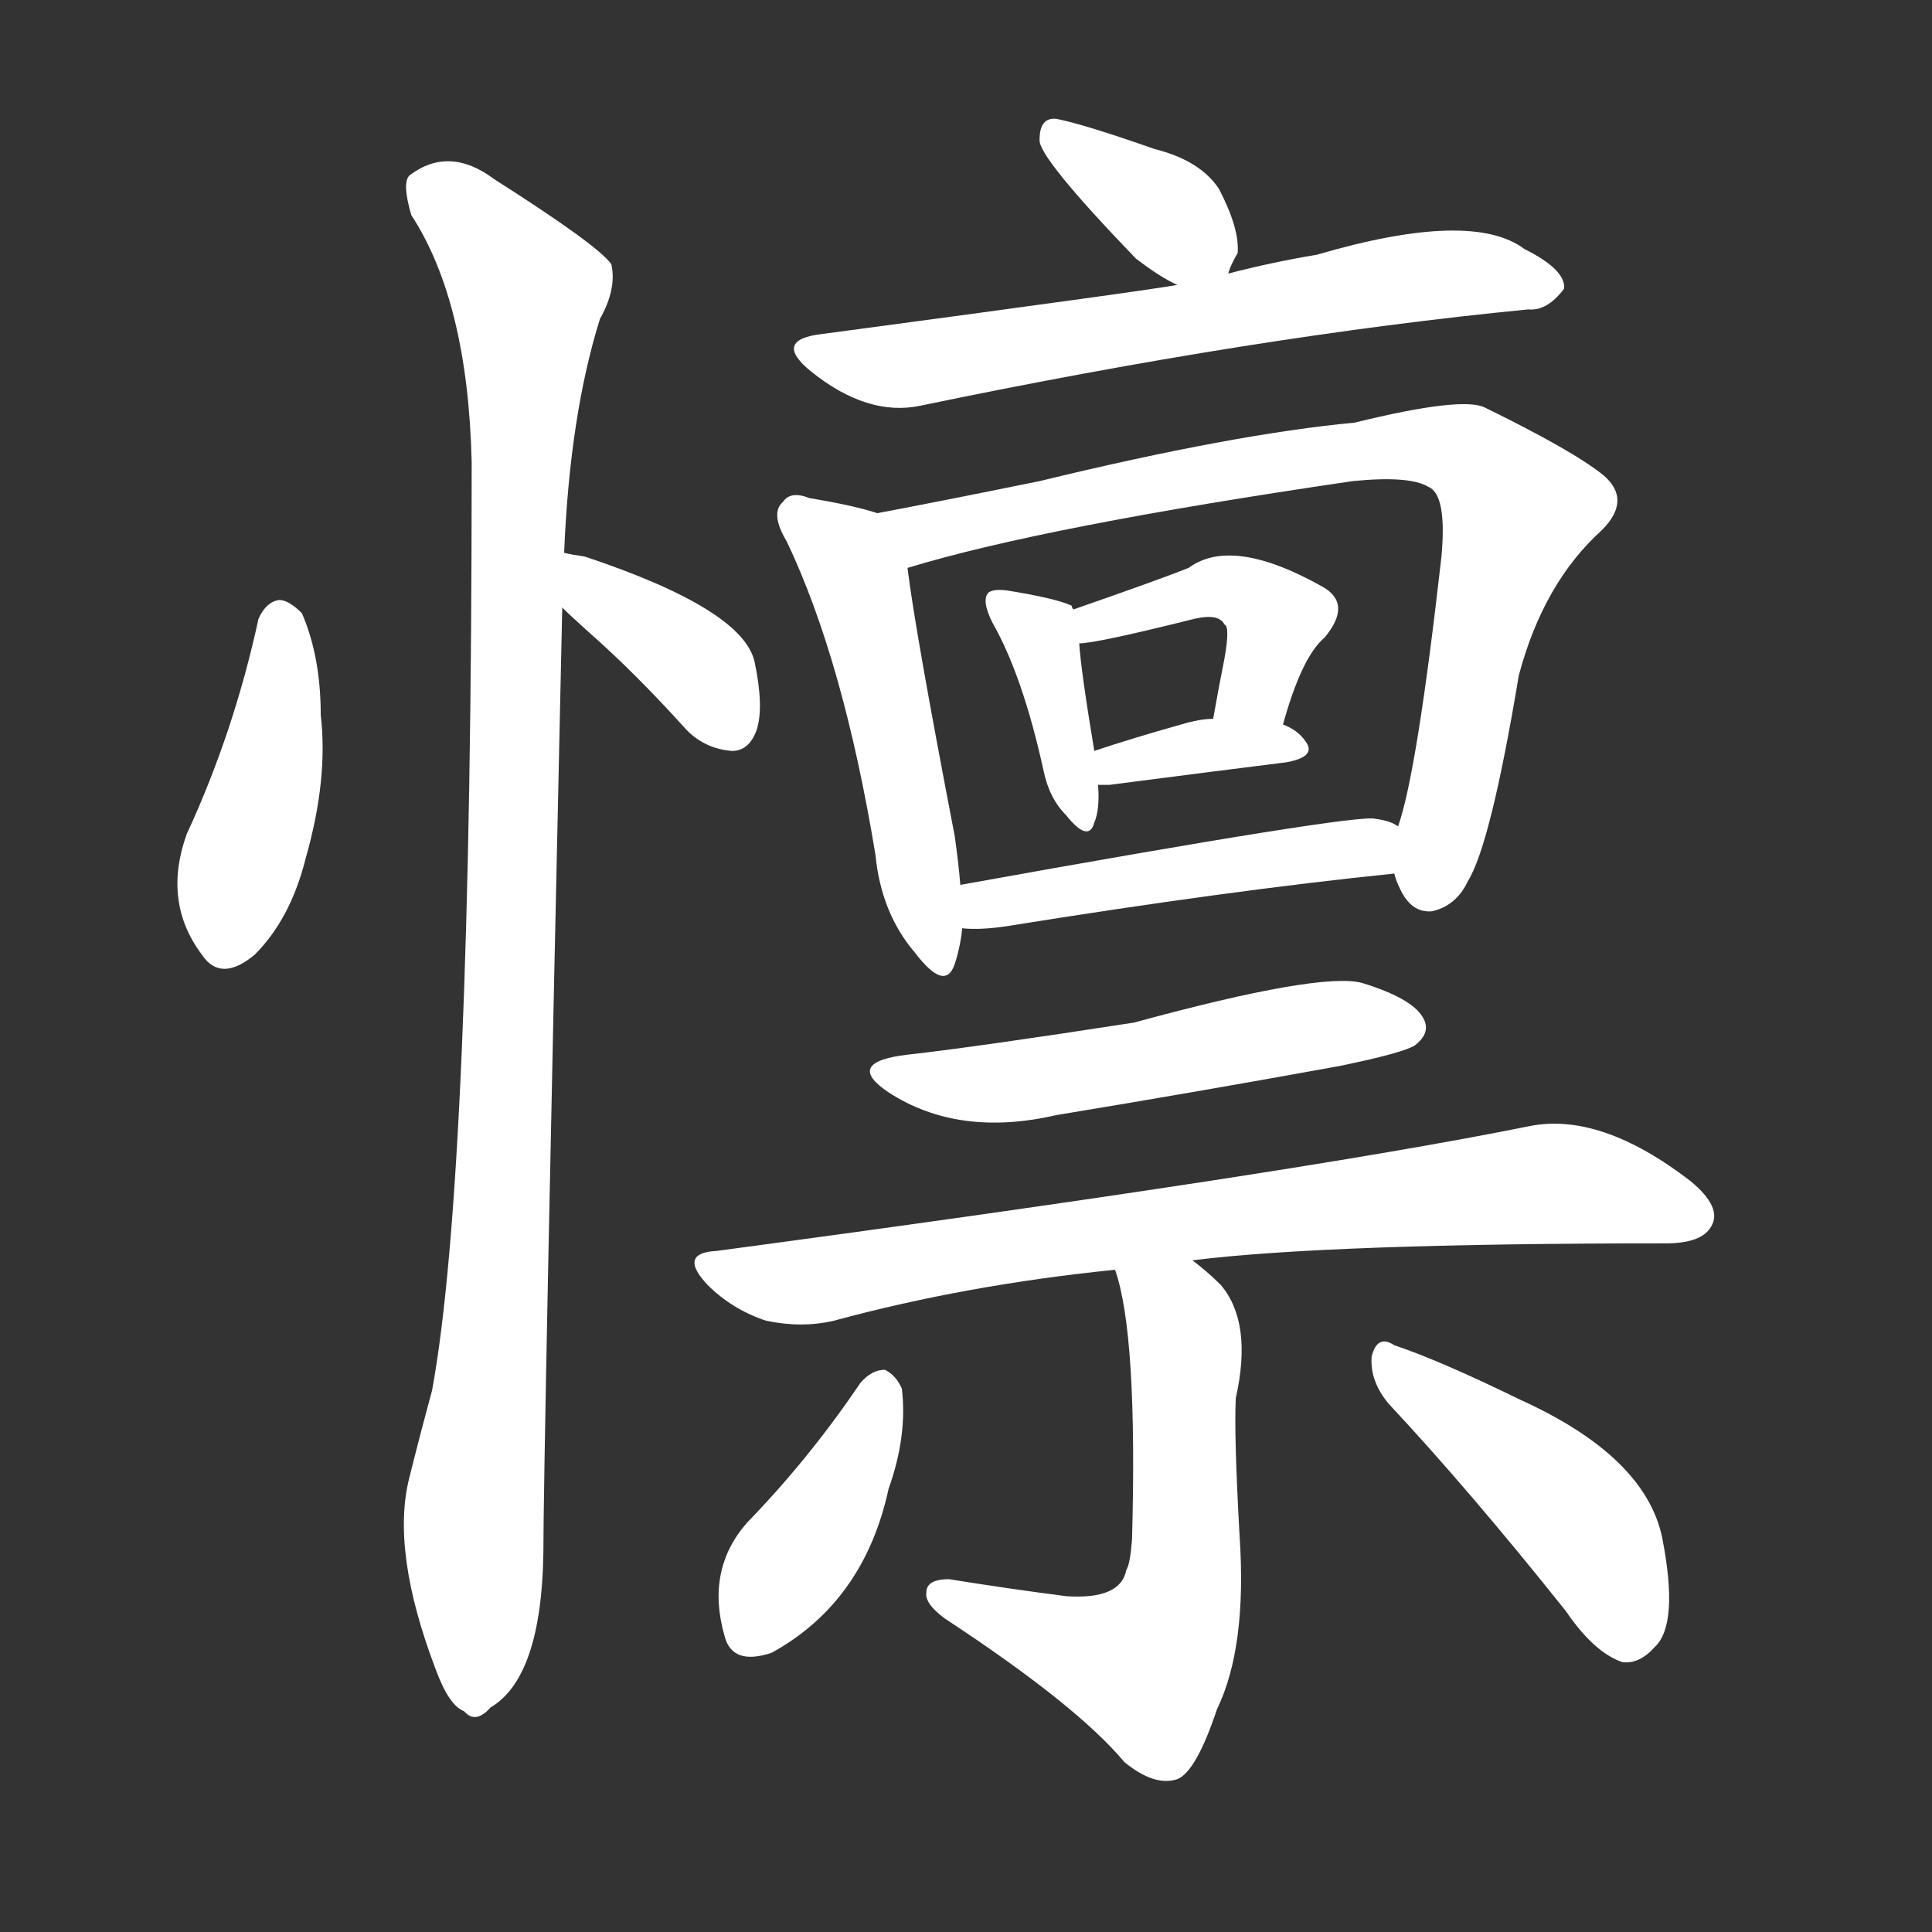 <svg version="1.1" viewBox="0 0 1024 1024" xmlns="http://www.w3.org/2000/svg">
  <rect x="0" y="0" width="1024" height="1024" fill="#333333" stroke="none"/>
  <g transform="scale(1, -1) translate(0, -900)">
    <style type="text/css">
        .stroke1 {fill: #FFFFFF;}
        .stroke2 {fill: #FFFFFF;}
        .stroke3 {fill: #FFFFFF;}
        .stroke4 {fill: #FFFFFF;}
        .stroke5 {fill: #FFFFFF;}
        .stroke6 {fill: #FFFFFF;}
        .stroke7 {fill: #FFFFFF;}
        .stroke8 {fill: #FFFFFF;}
        .stroke9 {fill: #FFFFFF;}
        .stroke10 {fill: #FFFFFF;}
        .stroke11 {fill: #FFFFFF;}
        .stroke12 {fill: #FFFFFF;}
        .stroke13 {fill: #FFFFFF;}
        .stroke14 {fill: #FFFFFF;}
        .stroke15 {fill: #FFFFFF;}
        .stroke16 {fill: #FFFFFF;}
        .stroke17 {fill: #FFFFFF;}
        .stroke18 {fill: #FFFFFF;}
        .stroke19 {fill: #FFFFFF;}
        .stroke20 {fill: #FFFFFF;}
        text {
            font-family: Helvetica;
            font-size: 50px;
            fill: #FFFFFF;}
            paint-order: stroke;
            stroke: #000000;
            stroke-width: 4px;
            stroke-linecap: butt;
            stroke-linejoin: miter;
            font-weight: 800;
        }
    </style>

    <path d="M 137 572 Q 124 512 99 458 Q 86 422 107 394 Q 117 379 135 394 Q 154 413 162 445 Q 174 487 170 521 Q 170 552 160 575 Q 153 582 148 582 Q 141 581 137 572 Z" class="stroke1"/>
    <path d="M 298 578 Q 302 574 312 565 Q 337 543 364 513 Q 374 503 388 502 Q 397 502 401 513 Q 405 525 400 549 Q 394 577 310 605 Q 303 606 299 607 C 270 613 276 599 298 578 Z" class="stroke2"/>
    <path d="M 299 607 Q 302 680 318 731 Q 327 747 324 760 Q 317 770 262 805 Q 238 823 217 807 Q 213 803 218 786 Q 248 740 250 655 Q 250 277 229 163 Q 223 141 217 117 Q 207 78 231 15 Q 238 -4 246 -7 Q 252 -14 260 -5 Q 287 11 288 77 Q 288 125 298 578 L 299 607 Z" class="stroke3"/>
    <path d="M 651 755 Q 652 759 656 766 Q 657 779 646 800 Q 636 815 612 821 Q 575 834 560 837 Q 551 838 551 826 Q 550 817 602 763 Q 615 753 624 749 C 645 739 645 739 651 755 Z" class="stroke4"/>
    <path d="M 624 749 Q 608 746 436 723 Q 409 720 430 703 Q 460 679 488 685 Q 666 722 810 736 Q 820 735 829 747 Q 830 757 808 768 Q 780 789 698 765 Q 674 761 651 755 L 624 749 Z" class="stroke5"/>
    <path d="M 465 628 Q 453 632 429 636 Q 419 640 415 634 Q 408 628 417 613 Q 447 550 464 447 Q 467 416 485 395 Q 501 374 506 389 Q 509 398 510 408 L 509 431 Q 508 443 506 457 Q 485 566 481 599 C 478 624 478 624 465 628 Z" class="stroke6"/>
    <path d="M 739 437 Q 740 433 742 429 Q 748 416 759 417 Q 772 420 778 433 Q 790 452 805 542 Q 818 591 849 619 Q 865 635 850 648 Q 834 661 787 684 Q 775 690 718 676 Q 654 670 551 645 Q 502 635 465 628 C 436 622 452 591 481 599 Q 553 621 717 645 Q 747 648 757 642 Q 767 638 764 605 Q 751 490 741 462 L 739 437 Z" class="stroke7"/>
    <path d="M 569 577 Q 568 578 568 579 Q 559 583 534 587 Q 527 588 524 586 Q 520 582 526 570 Q 542 542 553 492 Q 556 477 565 468 Q 577 453 580 464 Q 583 471 582 484 L 580 502 Q 573 544 572 559 C 571 576 571 576 569 577 Z" class="stroke8"/>
    <path d="M 680 516 Q 690 552 702 562 Q 717 580 701 589 Q 653 616 630 599 Q 615 593 569 577 C 541 567 542 556 572 559 Q 581 559 633 572 Q 646 575 649 569 Q 652 568 649 551 Q 646 536 643 519 C 638 489 672 487 680 516 Z" class="stroke9"/>
    <path d="M 582 484 Q 583 484 588 484 Q 642 491 682 496 Q 698 499 692 507 Q 688 513 680 516 L 643 519 Q 636 519 626 516 Q 601 509 580 502 C 552 493 552 484 582 484 Z" class="stroke10"/>
    <path d="M 510 408 Q 519 407 533 409 Q 651 428 739 437 C 769 440 768 450 741 462 Q 737 465 729 466 Q 720 469 509 431 C 479 426 480 409 510 408 Z" class="stroke11"/>
    <path d="M 481 341 Q 447 337 471 321 Q 508 297 560 309 Q 633 321 710 335 Q 744 342 750 346 Q 759 353 754 361 Q 748 371 722 379 Q 700 385 601 358 Q 517 345 481 341 Z" class="stroke12"/>
    <path d="M 632 232 Q 704 241 883 241 Q 902 241 907 250 Q 913 260 896 274 Q 848 311 810 303 Q 686 278 380 237 Q 359 236 375 219 Q 388 206 406 200 Q 425 196 442 200 Q 512 219 591 227 L 632 232 Z" class="stroke13"/>
    <path d="M 591 227 Q 603 193 600 84 Q 599 71 597 68 Q 594 52 565 54 Q 534 58 503 63 Q 491 63 491 56 Q 490 50 501 42 Q 571 -4 596 -34 Q 612 -47 624 -43 Q 634 -39 645 -6 Q 661 27 657 86 Q 654 140 655 159 Q 664 199 647 219 Q 640 226 632 232 C 609 251 583 256 591 227 Z" class="stroke14"/>
    <path d="M 456 167 Q 429 127 396 93 Q 374 68 384 33 Q 388 17 409 24 Q 458 51 471 111 Q 481 139 478 164 Q 475 171 469 174 Q 462 174 456 167 Z" class="stroke15"/>
    <path d="M 736 156 Q 779 110 830 46 Q 845 24 860 19 Q 869 18 877 27 Q 890 39 881 85 Q 872 128 806 158 Q 763 179 739 187 Q 730 193 727 181 Q 726 168 736 156 Z" class="stroke16"/>
</g></svg>